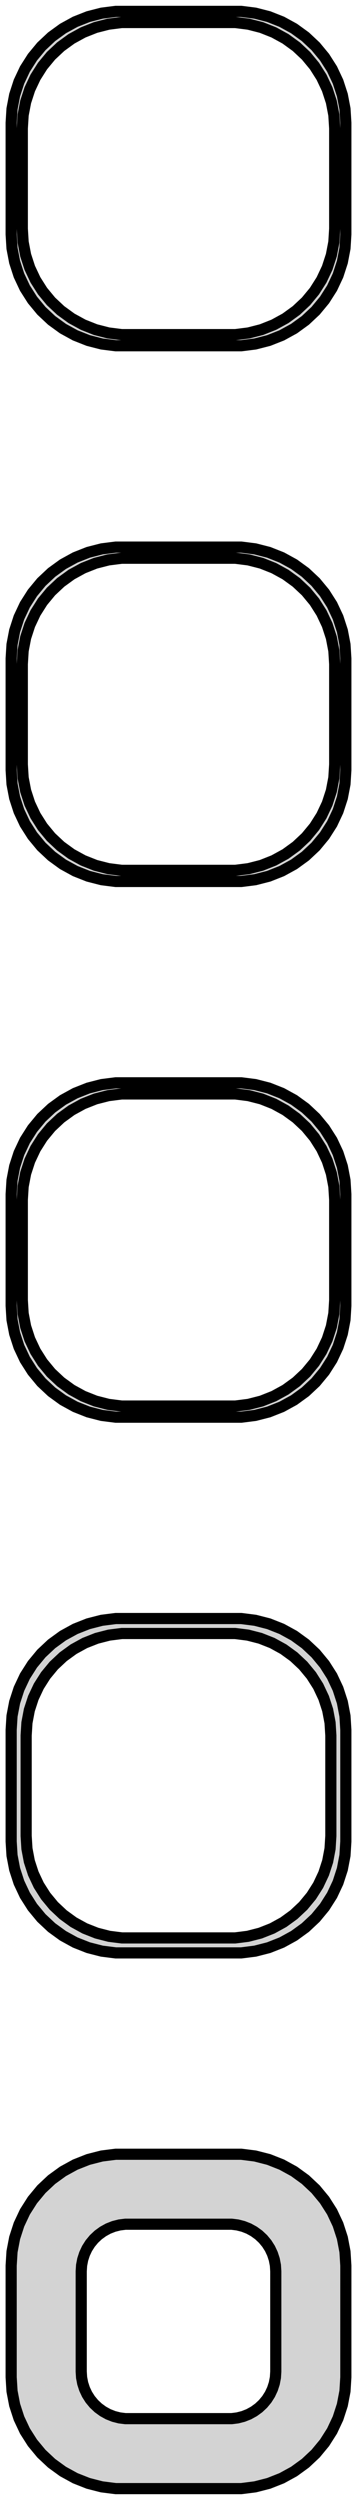 <?xml version="1.0" standalone="no"?>
<!DOCTYPE svg PUBLIC "-//W3C//DTD SVG 1.1//EN" "http://www.w3.org/Graphics/SVG/1.1/DTD/svg11.dtd">
<svg width="16mm" height="112mm" viewBox="-8 -224 16 112" xmlns="http://www.w3.org/2000/svg" version="1.1">
<title>OpenSCAD Model</title>
<path d="
M 3.437,-208.589 L 4.045,-208.745 L 4.629,-208.976 L 5.179,-209.278 L 5.687,-209.647 L 6.145,-210.077
 L 6.545,-210.561 L 6.882,-211.091 L 7.149,-211.659 L 7.343,-212.257 L 7.461,-212.873 L 7.5,-213.5
 L 7.5,-218.5 L 7.461,-219.127 L 7.343,-219.743 L 7.149,-220.341 L 6.882,-220.909 L 6.545,-221.439
 L 6.145,-221.923 L 5.687,-222.353 L 5.179,-222.722 L 4.629,-223.024 L 4.045,-223.255 L 3.437,-223.411
 L 2.814,-223.49 L -2.814,-223.49 L -3.437,-223.411 L -4.045,-223.255 L -4.629,-223.024 L -5.179,-222.722
 L -5.687,-222.353 L -6.145,-221.923 L -6.545,-221.439 L -6.882,-220.909 L -7.149,-220.341 L -7.343,-219.743
 L -7.461,-219.127 L -7.5,-218.5 L -7.5,-213.5 L -7.461,-212.873 L -7.343,-212.257 L -7.149,-211.659
 L -6.882,-211.091 L -6.545,-210.561 L -6.145,-210.077 L -5.687,-209.647 L -5.179,-209.278 L -4.629,-208.976
 L -4.045,-208.745 L -3.437,-208.589 L -2.814,-208.51 L 2.814,-208.51 z
M -2.548,-209.009 L -3.14,-209.084 L -3.718,-209.232 L -4.272,-209.452 L -4.795,-209.739 L -5.278,-210.09
 L -5.713,-210.498 L -6.093,-210.958 L -6.412,-211.462 L -6.666,-212.001 L -6.851,-212.569 L -6.963,-213.155
 L -7,-213.75 L -7,-218.25 L -6.963,-218.845 L -6.851,-219.431 L -6.666,-219.999 L -6.412,-220.538
 L -6.093,-221.042 L -5.713,-221.502 L -5.278,-221.91 L -4.795,-222.261 L -4.272,-222.548 L -3.718,-222.768
 L -3.14,-222.916 L -2.548,-222.991 L 2.548,-222.991 L 3.14,-222.916 L 3.718,-222.768 L 4.272,-222.548
 L 4.795,-222.261 L 5.278,-221.91 L 5.713,-221.502 L 6.093,-221.042 L 6.412,-220.538 L 6.666,-219.999
 L 6.851,-219.431 L 6.963,-218.845 L 7,-218.25 L 7,-213.75 L 6.963,-213.155 L 6.851,-212.569
 L 6.666,-212.001 L 6.412,-211.462 L 6.093,-210.958 L 5.713,-210.498 L 5.278,-210.09 L 4.795,-209.739
 L 4.272,-209.452 L 3.718,-209.232 L 3.14,-209.084 L 2.548,-209.009 z
M 3.437,-184.589 L 4.045,-184.745 L 4.629,-184.976 L 5.179,-185.278 L 5.687,-185.647 L 6.145,-186.077
 L 6.545,-186.561 L 6.882,-187.091 L 7.149,-187.659 L 7.343,-188.257 L 7.461,-188.873 L 7.5,-189.5
 L 7.5,-194.5 L 7.461,-195.127 L 7.343,-195.743 L 7.149,-196.341 L 6.882,-196.909 L 6.545,-197.439
 L 6.145,-197.923 L 5.687,-198.353 L 5.179,-198.722 L 4.629,-199.024 L 4.045,-199.255 L 3.437,-199.411
 L 2.814,-199.49 L -2.814,-199.49 L -3.437,-199.411 L -4.045,-199.255 L -4.629,-199.024 L -5.179,-198.722
 L -5.687,-198.353 L -6.145,-197.923 L -6.545,-197.439 L -6.882,-196.909 L -7.149,-196.341 L -7.343,-195.743
 L -7.461,-195.127 L -7.5,-194.5 L -7.5,-189.5 L -7.461,-188.873 L -7.343,-188.257 L -7.149,-187.659
 L -6.882,-187.091 L -6.545,-186.561 L -6.145,-186.077 L -5.687,-185.647 L -5.179,-185.278 L -4.629,-184.976
 L -4.045,-184.745 L -3.437,-184.589 L -2.814,-184.51 L 2.814,-184.51 z
M -2.548,-185.009 L -3.14,-185.084 L -3.718,-185.232 L -4.272,-185.452 L -4.795,-185.739 L -5.278,-186.09
 L -5.713,-186.498 L -6.093,-186.958 L -6.412,-187.462 L -6.666,-188.001 L -6.851,-188.569 L -6.963,-189.155
 L -7,-189.75 L -7,-194.25 L -6.963,-194.845 L -6.851,-195.431 L -6.666,-195.999 L -6.412,-196.538
 L -6.093,-197.042 L -5.713,-197.502 L -5.278,-197.91 L -4.795,-198.261 L -4.272,-198.548 L -3.718,-198.768
 L -3.14,-198.916 L -2.548,-198.991 L 2.548,-198.991 L 3.14,-198.916 L 3.718,-198.768 L 4.272,-198.548
 L 4.795,-198.261 L 5.278,-197.91 L 5.713,-197.502 L 6.093,-197.042 L 6.412,-196.538 L 6.666,-195.999
 L 6.851,-195.431 L 6.963,-194.845 L 7,-194.25 L 7,-189.75 L 6.963,-189.155 L 6.851,-188.569
 L 6.666,-188.001 L 6.412,-187.462 L 6.093,-186.958 L 5.713,-186.498 L 5.278,-186.09 L 4.795,-185.739
 L 4.272,-185.452 L 3.718,-185.232 L 3.14,-185.084 L 2.548,-185.009 z
M 3.437,-160.589 L 4.045,-160.745 L 4.629,-160.976 L 5.179,-161.278 L 5.687,-161.647 L 6.145,-162.077
 L 6.545,-162.561 L 6.882,-163.091 L 7.149,-163.659 L 7.343,-164.257 L 7.461,-164.873 L 7.5,-165.5
 L 7.5,-170.5 L 7.461,-171.127 L 7.343,-171.743 L 7.149,-172.341 L 6.882,-172.909 L 6.545,-173.439
 L 6.145,-173.923 L 5.687,-174.353 L 5.179,-174.722 L 4.629,-175.024 L 4.045,-175.255 L 3.437,-175.411
 L 2.814,-175.49 L -2.814,-175.49 L -3.437,-175.411 L -4.045,-175.255 L -4.629,-175.024 L -5.179,-174.722
 L -5.687,-174.353 L -6.145,-173.923 L -6.545,-173.439 L -6.882,-172.909 L -7.149,-172.341 L -7.343,-171.743
 L -7.461,-171.127 L -7.5,-170.5 L -7.5,-165.5 L -7.461,-164.873 L -7.343,-164.257 L -7.149,-163.659
 L -6.882,-163.091 L -6.545,-162.561 L -6.145,-162.077 L -5.687,-161.647 L -5.179,-161.278 L -4.629,-160.976
 L -4.045,-160.745 L -3.437,-160.589 L -2.814,-160.51 L 2.814,-160.51 z
M -2.548,-161.009 L -3.14,-161.084 L -3.718,-161.232 L -4.272,-161.452 L -4.795,-161.739 L -5.278,-162.09
 L -5.713,-162.498 L -6.093,-162.958 L -6.412,-163.462 L -6.666,-164.001 L -6.851,-164.569 L -6.963,-165.155
 L -7,-165.75 L -7,-170.25 L -6.963,-170.845 L -6.851,-171.431 L -6.666,-171.999 L -6.412,-172.538
 L -6.093,-173.042 L -5.713,-173.502 L -5.278,-173.91 L -4.795,-174.261 L -4.272,-174.548 L -3.718,-174.768
 L -3.14,-174.916 L -2.548,-174.991 L 2.548,-174.991 L 3.14,-174.916 L 3.718,-174.768 L 4.272,-174.548
 L 4.795,-174.261 L 5.278,-173.91 L 5.713,-173.502 L 6.093,-173.042 L 6.412,-172.538 L 6.666,-171.999
 L 6.851,-171.431 L 6.963,-170.845 L 7,-170.25 L 7,-165.75 L 6.963,-165.155 L 6.851,-164.569
 L 6.666,-164.001 L 6.412,-163.462 L 6.093,-162.958 L 5.713,-162.498 L 5.278,-162.09 L 4.795,-161.739
 L 4.272,-161.452 L 3.718,-161.232 L 3.14,-161.084 L 2.548,-161.009 z
M 3.437,-136.589 L 4.045,-136.745 L 4.629,-136.976 L 5.179,-137.278 L 5.687,-137.647 L 6.145,-138.077
 L 6.545,-138.561 L 6.882,-139.091 L 7.149,-139.659 L 7.343,-140.257 L 7.461,-140.873 L 7.5,-141.5
 L 7.5,-146.5 L 7.461,-147.127 L 7.343,-147.743 L 7.149,-148.341 L 6.882,-148.909 L 6.545,-149.439
 L 6.145,-149.923 L 5.687,-150.353 L 5.179,-150.722 L 4.629,-151.024 L 4.045,-151.255 L 3.437,-151.411
 L 2.814,-151.49 L -2.814,-151.49 L -3.437,-151.411 L -4.045,-151.255 L -4.629,-151.024 L -5.179,-150.722
 L -5.687,-150.353 L -6.145,-149.923 L -6.545,-149.439 L -6.882,-148.909 L -7.149,-148.341 L -7.343,-147.743
 L -7.461,-147.127 L -7.5,-146.5 L -7.5,-141.5 L -7.461,-140.873 L -7.343,-140.257 L -7.149,-139.659
 L -6.882,-139.091 L -6.545,-138.561 L -6.145,-138.077 L -5.687,-137.647 L -5.179,-137.278 L -4.629,-136.976
 L -4.045,-136.745 L -3.437,-136.589 L -2.814,-136.51 L 2.814,-136.51 z
M -2.537,-137.181 L -3.108,-137.253 L -3.665,-137.396 L -4.199,-137.607 L -4.703,-137.884 L -5.168,-138.222
 L -5.588,-138.616 L -5.954,-139.059 L -6.262,-139.544 L -6.507,-140.065 L -6.685,-140.611 L -6.792,-141.176
 L -6.828,-141.75 L -6.828,-146.25 L -6.792,-146.824 L -6.685,-147.389 L -6.507,-147.935 L -6.262,-148.456
 L -5.954,-148.941 L -5.588,-149.384 L -5.168,-149.778 L -4.703,-150.116 L -4.199,-150.393 L -3.665,-150.604
 L -3.108,-150.747 L -2.537,-150.819 L 2.537,-150.819 L 3.108,-150.747 L 3.665,-150.604 L 4.199,-150.393
 L 4.703,-150.116 L 5.168,-149.778 L 5.588,-149.384 L 5.954,-148.941 L 6.262,-148.456 L 6.507,-147.935
 L 6.685,-147.389 L 6.792,-146.824 L 6.828,-146.25 L 6.828,-141.75 L 6.792,-141.176 L 6.685,-140.611
 L 6.507,-140.065 L 6.262,-139.544 L 5.954,-139.059 L 5.588,-138.616 L 5.168,-138.222 L 4.703,-137.884
 L 4.199,-137.607 L 3.665,-137.396 L 3.108,-137.253 L 2.537,-137.181 z
M 3.437,-112.589 L 4.045,-112.745 L 4.629,-112.976 L 5.179,-113.278 L 5.687,-113.647 L 6.145,-114.077
 L 6.545,-114.561 L 6.882,-115.091 L 7.149,-115.659 L 7.343,-116.257 L 7.461,-116.873 L 7.5,-117.5
 L 7.5,-122.5 L 7.461,-123.127 L 7.343,-123.743 L 7.149,-124.341 L 6.882,-124.909 L 6.545,-125.439
 L 6.145,-125.923 L 5.687,-126.353 L 5.179,-126.722 L 4.629,-127.024 L 4.045,-127.255 L 3.437,-127.411
 L 2.814,-127.49 L -2.814,-127.49 L -3.437,-127.411 L -4.045,-127.255 L -4.629,-127.024 L -5.179,-126.722
 L -5.687,-126.353 L -6.145,-125.923 L -6.545,-125.439 L -6.882,-124.909 L -7.149,-124.341 L -7.343,-123.743
 L -7.461,-123.127 L -7.5,-122.5 L -7.5,-117.5 L -7.461,-116.873 L -7.343,-116.257 L -7.149,-115.659
 L -6.882,-115.091 L -6.545,-114.561 L -6.145,-114.077 L -5.687,-113.647 L -5.179,-113.278 L -4.629,-112.976
 L -4.045,-112.745 L -3.437,-112.589 L -2.814,-112.51 L 2.814,-112.51 z
M -2.382,-115.645 L -2.645,-115.678 L -2.902,-115.744 L -3.148,-115.841 L -3.38,-115.969 L -3.595,-116.125
 L -3.788,-116.306 L -3.957,-116.51 L -4.099,-116.734 L -4.211,-116.973 L -4.293,-117.225 L -4.343,-117.486
 L -4.36,-117.75 L -4.36,-122.25 L -4.343,-122.514 L -4.293,-122.775 L -4.211,-123.027 L -4.099,-123.266
 L -3.957,-123.49 L -3.788,-123.694 L -3.595,-123.875 L -3.38,-124.031 L -3.148,-124.159 L -2.902,-124.256
 L -2.645,-124.322 L -2.382,-124.355 L 2.382,-124.355 L 2.645,-124.322 L 2.902,-124.256 L 3.148,-124.159
 L 3.38,-124.031 L 3.595,-123.875 L 3.788,-123.694 L 3.957,-123.49 L 4.099,-123.266 L 4.211,-123.027
 L 4.293,-122.775 L 4.343,-122.514 L 4.36,-122.25 L 4.36,-117.75 L 4.343,-117.486 L 4.293,-117.225
 L 4.211,-116.973 L 4.099,-116.734 L 3.957,-116.51 L 3.788,-116.306 L 3.595,-116.125 L 3.38,-115.969
 L 3.148,-115.841 L 2.902,-115.744 L 2.645,-115.678 L 2.382,-115.645 z
" stroke="black" fill="lightgray" stroke-width="0.5"/>
</svg>
